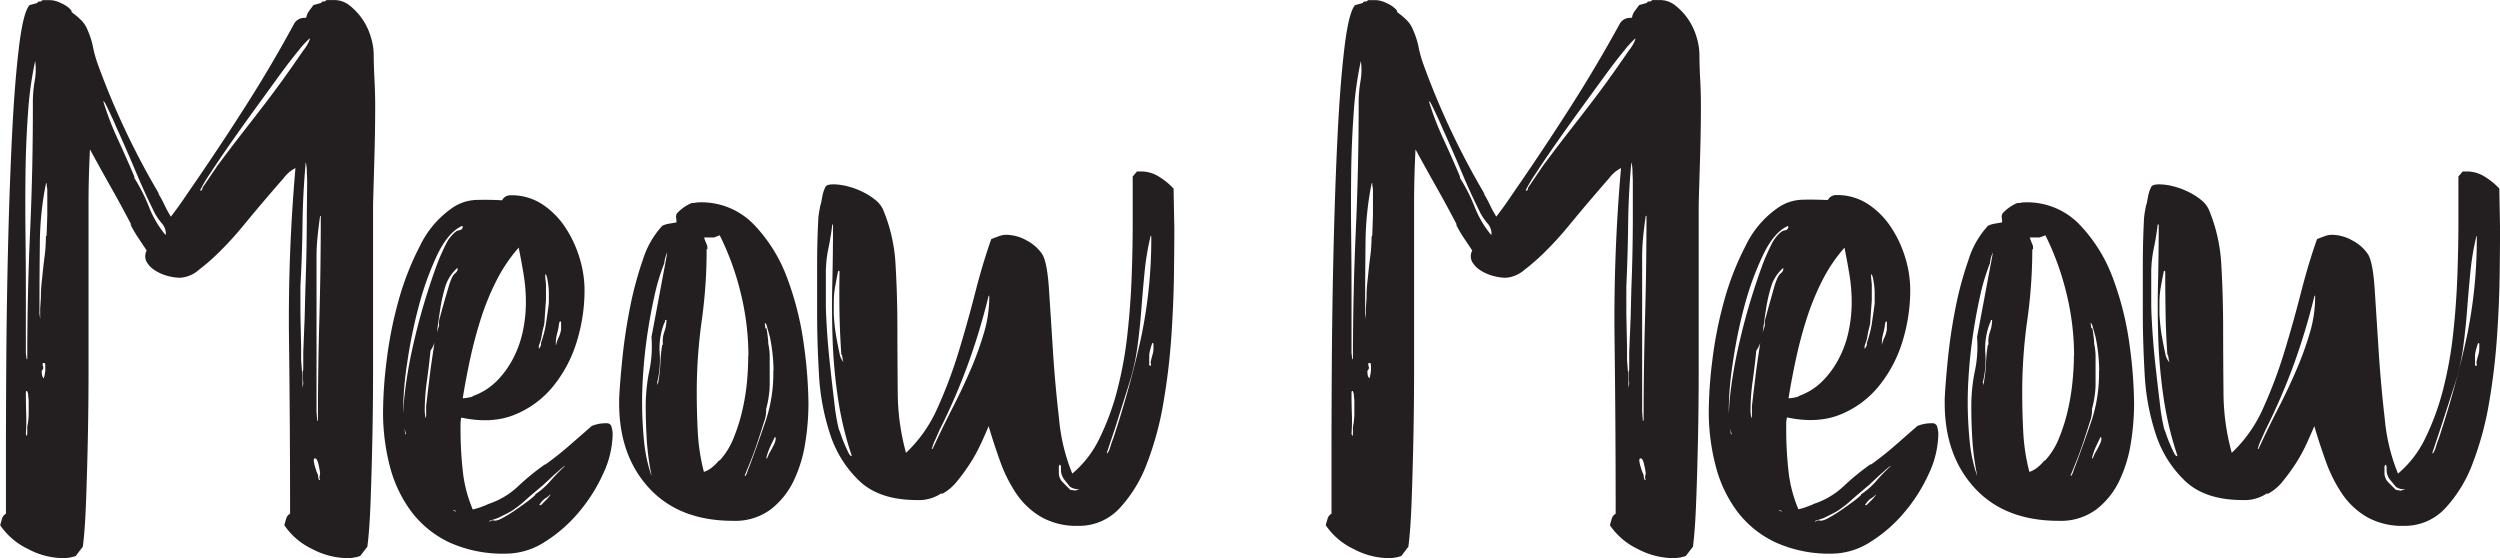 <svg id="Layer_1" data-name="Layer 1" xmlns="http://www.w3.org/2000/svg" viewBox="0 0 635.34 141.84"><defs><style>.cls-1{fill:#231f20;}</style></defs><title>logo meow meow</title><path class="cls-1" d="M172,114.53q0,6.38-.18,12.67t-.36,12.67v41.84q0,9.21-.18,17.78t-.45,15.86q-.27,7.29-.82,11.49l-1.82,2.37a10.32,10.32,0,0,1-3.28.55,19.8,19.8,0,0,1-9-2.37,17.65,17.65,0,0,1-7-6c.12-.48.27-1,.46-1.64a2,2,0,0,1,1-1.28q0-21.88-.27-44a437.17,437.17,0,0,1,1.64-43.85,8.69,8.69,0,0,0-3,2.55q-1.92,2.19-4.57,5.29t-5.57,6.65q-2.92,3.56-5.85,6.47a54.79,54.79,0,0,1-5.57,4.92,8.14,8.14,0,0,1-4.66,2,12.63,12.63,0,0,1-3.2-.45,11.46,11.46,0,0,1-3.2-1.37,6.27,6.27,0,0,1-2.19-2.19,3.08,3.08,0,0,1,0-2.92l-2.19-3.28a32.42,32.42,0,0,1-2-3.46l.36.36q-2.56-4.92-5.29-9.75t-5.3-9.57q-.18,3.65-.27,7t-.09,7v41.84q0,9.21-.18,17.78t-.45,15.86q-.27,7.29-.82,11.49l-1.8,2.37a10.17,10.17,0,0,1-3.25.55,19.5,19.5,0,0,1-8.95-2.37,17.63,17.63,0,0,1-7-6c.12-.48.27-1,.46-1.64a2,2,0,0,1,1-1.28V203.77q0-10.67.09-24.43t.45-28.81q.36-15,1-28.08t1.73-22.24q1.09-9.21,2.73-11l2-.55c0-.24.18-.36.55-.36a.73.73,0,0,0,.73-.36h2a7,7,0,0,1,2.83.82,7,7,0,0,1,2.46,1.73l.18.55a19.08,19.08,0,0,1,2.37,2,7.1,7.1,0,0,1,1.64,2.55,19.78,19.78,0,0,1,1.37,4.28,28.88,28.88,0,0,0,1.19,4.28,196.18,196.18,0,0,0,15.68,33.18l-.36-.36a29.65,29.65,0,0,1,1.64,3,27.91,27.91,0,0,0,1.64,3q1.82-2.37,3.37-4.65t3.19-4.65q6.74-9.84,12.94-19.6T151.4,93.93a2.94,2.94,0,0,1,2.92-1.46l.18-.18a4,4,0,0,1,.73-1.64l1.09-1.46,2-.55c0-.24.18-.36.55-.36a.73.73,0,0,0,.73-.36h2a6.28,6.28,0,0,1,4,1.46,15.84,15.84,0,0,1,5.29,7.93,15.47,15.47,0,0,1,.73,4.28v-.73q0,3.47.18,6.84T172,114.53ZM85.59,103.41a90.1,90.1,0,0,0-1.82,13.22q-.55,7.57-.64,15.5t0,15.59q.09,7.66.09,13.49v16.41l.18,1.46v.18l.18-.18q0-16.41.73-32.54T85,113.8a32,32,0,0,1,.46-5.29A16.2,16.2,0,0,0,85.59,103.41ZM83.4,187.27c-.12,0-.18.18-.18.55q0,2.56.09,5.29a47.42,47.42,0,0,1-.09,5.1l.18.36v.18c.12,0,.18-.33.18-1v-1.37a17.33,17.33,0,0,0,.36-3.37v-3.37l-.18-1.82-.18-.36v-.18Zm5.1-52.32v-.55l-.18.18a79.59,79.59,0,0,0-1.54,15.13q-.1,8.2-.1,15.13v2.73l.18,1.46V166.3l.18-2.74q0-1.46.09-2.64t.27-2.64q.23-2.55.57-5.1a38.35,38.35,0,0,0,.34-5.1l.18-.36.18-5.1V136Zm-1,45.21v.36a1.52,1.52,0,0,0,.12.64.66.66,0,0,1-.12.64l-.24.36a4.71,4.71,0,0,0,.18,1.46l.18.18V184h.18l.18-.73.18-1.09V181c0-.55-.06-.82-.18-.82Zm31.3-32.82a4,4,0,0,0-1-2.64,16,16,0,0,1-1.73-2.46q-2.56-5.1-4.74-10.3t-4.56-10.48q-.18-.36-.73-1.64t-1.19-2.64q-.64-1.37-1.18-2.46c-.36-.73-.61-1.09-.73-1.09v.18a75.55,75.55,0,0,0,3.65,9.48q2.19,4.74,4.19,9.48v.36a44.45,44.45,0,0,1,3.74,7.38,25.83,25.83,0,0,0,4.1,7h.18Zm36.46-49.59a23.19,23.19,0,0,0-2.74,3q-2.19,2.65-5.1,6.65l-6.29,8.66q-3.38,4.65-6.29,8.84t-4.92,7.29a33,33,0,0,0-2.37,4v.18c.36,0,.55-.24.55-.73l3.83-5.65,2.46-3.28q1.92-2.55,4.56-5.93t5.56-7.2q2.91-3.83,5.29-7.2t4-5.74a9.15,9.15,0,0,0,1.64-2.92Zm-.55,36.83c0-.48,0-1.46-.09-2.92a10.37,10.37,0,0,0-.27-2.55q-.73,8-.82,15.77T153,160.65v7.11l.18,8.39v3.28l.36,4.74v2.37l.18-1.09-.18-2.92.18-.73v-4.38l.36-8.93.18-7.29q.18-4.74.27-9.3t.09-9.3ZM158,208.24a16.44,16.44,0,0,0-.36-2.1c-.24-1.15-.55-1.73-.91-1.73h-.18l-.18.36a7.61,7.61,0,0,0,.36,1.82,11.68,11.68,0,0,0,.73,2,5.31,5.31,0,0,0,.09.73c.06.36.15.55.27.55H158l-.18-.55Zm0-65.45q-.37,2.56-.64,5.19a52.06,52.06,0,0,0-.27,5.38v39.2l.18,2.19v.18l.18-.18q0-12.94.36-25.71t.36-25.71v-.55Z" transform="translate(-76.65 -87.91)"/><path class="cls-1" d="M230.89,195.47a1.17,1.17,0,0,1,1.19,1,6.71,6.71,0,0,1,.27,1.73,24.56,24.56,0,0,1-2.37,10,41.86,41.86,0,0,1-6.2,9.84,36.43,36.43,0,0,1-8.66,7.57,18.29,18.29,0,0,1-9.75,3A33.08,33.08,0,0,1,191,225.83a26.06,26.06,0,0,1-9.7-7.75,32.94,32.94,0,0,1-5.55-11.58A54.15,54.15,0,0,1,174,192.37a109.77,109.77,0,0,1,.91-12.85,102.45,102.45,0,0,1,3-15.13,71.64,71.64,0,0,1,5.47-14,24.72,24.72,0,0,1,8.11-9.57,11.34,11.34,0,0,1,6.2-2.1q3.28-.09,6.56.09a2.37,2.37,0,0,1,2.19-1.28,14.27,14.27,0,0,1,8,2.28,20.57,20.57,0,0,1,5.83,5.83,29.31,29.31,0,0,1,3.65,7.75,28.18,28.18,0,0,1,1.28,8.2,44,44,0,0,1-2,13.22,33.27,33.27,0,0,1-6,11.3,24.32,24.32,0,0,1-9.78,7.2q-5.81,2.37-13.55.73a7.87,7.87,0,0,0-.18,1.55v1.55a98.34,98.34,0,0,0,.55,10.3,34.6,34.6,0,0,0,2.55,9.94,12.82,12.82,0,0,0,1.91-.55q1-.36,1.91-.73h-.18a20.2,20.2,0,0,0,7.84-4.56,61.3,61.3,0,0,1,6.93-5.65V206q3.28-2.37,6-4.74t5.83-5.1a10,10,0,0,1,1.91-.55A10.84,10.84,0,0,1,230.89,195.47Zm-36.82-50.14q-3.61,1.64-6.4,7.57A75.87,75.87,0,0,0,183,166a124.52,124.52,0,0,0-2.88,14.22,84,84,0,0,0-1,11,45.48,45.48,0,0,0,.55,7.11l.18-.18q-1.09-2.91-.46-9.12a112.15,112.15,0,0,1,2.17-13q1.53-6.84,3.51-13.13t3.42-9.75q.72-1.64,1.53-3.28a9.5,9.5,0,0,1,2.25-2.92,2.35,2.35,0,0,1,1.17-.55.88.88,0,0,0,.81-.91Zm-1.28,10.76a10.39,10.39,0,0,0-3,4.74,41.41,41.41,0,0,0-1.28,5.74q-.46,3-.82,5.83a10.32,10.32,0,0,1-1.64,4.65q-.37,3.83-.91,7.66a55.38,55.38,0,0,0-.55,7.84l.18,1.64v0l.18-.55V191.1l.36-3.1.73-6q.36-2.55.82-5.65a29.32,29.32,0,0,1,1.37-5.65,5,5,0,0,1,.27-2.28q.45-1.73,1-3.65T190.6,161a17.86,17.86,0,0,1,.91-2.55,3.63,3.63,0,0,1,.91-1.18,1.47,1.47,0,0,0,.55-1.19Zm-.18,61.8a1.25,1.25,0,0,0-.91-.36l.73.36Zm2.2-28.81a9.3,9.3,0,0,0,1.12-.18c.62-.12.93-.24.93-.36a16,16,0,0,0,6.06-3.83,23.49,23.49,0,0,0,4.2-5.83,27.06,27.06,0,0,0,2.43-6.93,35.54,35.54,0,0,0,.75-7.11,43.84,43.84,0,0,0-.55-7q-.55-3.37-1.28-7a40,40,0,0,0-5.71,8.48,65.46,65.46,0,0,0-3.93,9.66q-1.59,5-2.71,10.21t-1.87,9.94Zm25.51,17v.18l-.36.18-.91.73-.18.18-1.46,1.28-2.73,2.55-2.37,2q-1.09.91-2.19,1.91a24.89,24.89,0,0,1-2.37,1.91,12.29,12.29,0,0,1-2.19,1.37l-2.37,1.19-2.19.73v.18l.91-.36c.48.24,1.24.09,2.28-.46a34.46,34.46,0,0,0,3.28-2q1.73-1.18,3.19-2.28a21.07,21.07,0,0,0,2-1.64v-.18a19.3,19.3,0,0,0,3.92-3.46,44.08,44.08,0,0,1,3.74-3.83Zm-6.74-29.53.18-.18c.36-.61.48-1,.36-1.28a27,27,0,0,0,1.28-4.92q.36-2.37.73-5.1v-3.1a20.39,20.39,0,0,0-.27-2.55c-.18-1.21-.4-1.82-.64-1.82v.73l.18,1.82v4l-.36,5.1a6.07,6.07,0,0,1-.18,1.46l-.36,1.46-.36,2-.55,1.64Zm2.92,37a7.18,7.18,0,0,1-1.09.91,2.86,2.86,0,0,0-.73.55l-.36.36-.55.73v.18h.36l1.64-1.64.73-.91Zm1.46-37.92a7.88,7.88,0,0,1,.64-1.91,7.05,7.05,0,0,0,.64-2.1v-2H219c-.12,0-.21.18-.27.55a5.21,5.21,0,0,0-.09.73c-.12.61-.27,1.28-.46,2a8.36,8.36,0,0,0-.27,2v.73Z" transform="translate(-76.65 -87.91)"/><path class="cls-1" d="M282.11,190.55a63.83,63.83,0,0,1-.82,9.94,34.57,34.57,0,0,1-2.92,9.57,20.19,20.19,0,0,1-5.83,7.29,15.1,15.1,0,0,1-9.57,2.92q-13.67,0-21.33-8.29T234,190.37v-1.09q.18-4,.82-10.3t1.91-12.76A89.12,89.12,0,0,1,240,154a22.7,22.7,0,0,1,4.92-8.66l-.36.18a5.67,5.67,0,0,1,1.91-.73l2.1-.36a8.49,8.49,0,0,0-.09-1.19,1.63,1.63,0,0,1,.27-1.18,11.12,11.12,0,0,1,3.65-2.55,5.05,5.05,0,0,0,1-.09,5.12,5.12,0,0,1,1-.09A18.47,18.47,0,0,1,268.26,145a39.15,39.15,0,0,1,8.48,13.67,77.19,77.19,0,0,1,4.19,16.77A115.24,115.24,0,0,1,282.11,190.55ZM246.2,152.08a8.27,8.27,0,0,0-.73,2.73,53.09,53.09,0,0,0-2.46,8.11q-1,4.47-1.73,9.21t-1.09,9.48q-.37,4.74-.36,8.57,0,4.56.46,9.48a38.23,38.23,0,0,0,1.91,9.12v-.18a66.31,66.31,0,0,1-1.18-8.84q-.27-4.28-.27-8.84a44.5,44.5,0,0,1,.91-8.75,29.93,29.93,0,0,0,.55-8.57q1.27-6.74,2-10.67t1.37-7.29Q246.2,152.27,246.2,152.08Zm-.36,17.14c-.12,0-.18.09-.18.27a.63.63,0,0,1-.18.46,17.71,17.71,0,0,0-1.18,7.66,23.71,23.71,0,0,1-.64,7.47l.18.73v-.18l.18-1.09a36.25,36.25,0,0,0,.46-4.47,35.48,35.48,0,0,1,.46-4.47l.18-.18a7.1,7.1,0,0,1,.36-3.19,9,9,0,0,0,.55-3Zm-1.28-23.7a.16.16,0,0,1-.18.18A.16.16,0,0,0,244.56,145.52Zm5.29-4.74a.16.16,0,0,1-.18.18A.16.16,0,0,0,249.85,140.78Zm17,37.56a67.06,67.06,0,0,0-1.91-15.77,69.82,69.82,0,0,0-5.38-14.86l-1.46.55H255.5c.12,0,.18.12.18.36l.73,1.82v.91l-.18-.18A129.65,129.65,0,0,1,255,169.31a130.57,130.57,0,0,0-1.28,18.32q0,5.11.27,10.21a50.62,50.62,0,0,0,1.55,10,6.62,6.62,0,0,0,2.1-1.18,11.77,11.77,0,0,0,1.73-1.73h.18a18.71,18.71,0,0,0,3.55-5.74,45.93,45.93,0,0,0,2.19-6.93,57.78,57.78,0,0,0,1.19-7.2Q266.8,181.44,266.8,178.34Zm6.38,3.83a43.88,43.88,0,0,0-.91-8.57l-.91-3.28a.16.16,0,0,1-.18-.18A.16.16,0,0,0,271,170l.18,1.46c.12-.24.21-.24.27,0s.12.58.18,1,.12.91.18,1.46a13.22,13.22,0,0,1,.09,1.37,15.78,15.78,0,0,1,.36,2.92v7.48a21.3,21.3,0,0,1-.27,3.1,24.87,24.87,0,0,1-.64,3.1,8.06,8.06,0,0,1-.55,3.28q-.73,2.37-1.64,5.1t-1.91,5.2l-1.37,3.37h.18q.18,0,.55-1.09a13.12,13.12,0,0,1,.55-1.46q2.37-6.38,4.19-11.76A38.3,38.3,0,0,0,273.18,182.16Zm.36,16.77q-.73,1.46-1.19,2.46a15.44,15.44,0,0,0-.73,1.91,6.5,6.5,0,0,0-.27,1.09h.18l.55-1.28a19.08,19.08,0,0,0,1-1.82,5.33,5.33,0,0,0,.64-1.64v-.55Z" transform="translate(-76.65 -87.91)"/><path class="cls-1" d="M375.09,146.07q0,4.2-.09,11.39T374.36,173a165.15,165.15,0,0,1-2,17,79.87,79.87,0,0,1-4.19,15.59,34.4,34.4,0,0,1-7,11.49,14,14,0,0,1-10.48,4.47,18.24,18.24,0,0,1-9.48-2.28,19.52,19.52,0,0,1-6.29-5.93,36.9,36.9,0,0,1-4.1-8.2q-1.64-4.56-2.92-8.93-.91,2.19-2.1,4.74a39.2,39.2,0,0,1-2.74,4.92,49.34,49.34,0,0,1-3.28,4.47,12.11,12.11,0,0,1-3.92,3.19l.18-.36a10.21,10.21,0,0,1-6.38,1.82q-9.48,0-14.59-4.83a28.52,28.52,0,0,1-7.47-11.94,58.35,58.35,0,0,1-2.83-15.31q-.46-8.2-.46-14.95V155.18q0-6.38.36-12.76v1.09a10.63,10.63,0,0,1,.18-1.91q.18-1,.36-1.91v.36l.55-2.92v.18a7,7,0,0,1,.73-2q.36-.55,2-.55a14.93,14.93,0,0,1,3.37.45,19.48,19.48,0,0,1,3.83,1.37,16.88,16.88,0,0,1,3.37,2.1,6.68,6.68,0,0,1,2,2.46,41.87,41.87,0,0,1,3.19,14.13q.45,7.75.46,16t.09,16.41a58.48,58.48,0,0,0,2.1,15.31,35,35,0,0,0,8-11.39,118.28,118.28,0,0,0,5.38-14.31q2.28-7.47,4.19-14.95t4.1-13.67q.91-.36,1.91-.73a5.6,5.6,0,0,1,1.91-.36,10.72,10.72,0,0,1,5.2,1.46,10.57,10.57,0,0,1,3.92,3.46q1.27,2,1.73,9t1,15.59q.55,8.57,1.55,17.23a48.14,48.14,0,0,0,3.37,13.95,26.83,26.83,0,0,0,6.93-9A64.42,64.42,0,0,0,360.6,187a99.5,99.5,0,0,0,2.55-14q.82-7.38,1.09-14.58t.27-13.86V132.76l1.09-1.28h1.09a8.47,8.47,0,0,1,4.56,1.37,16.63,16.63,0,0,1,3.65,3Zm-82,57.61a85.54,85.54,0,0,1-3.46-14.4,131.82,131.82,0,0,1-1.37-14.68q-.27-7.38-.09-14.77t.18-14.86h-.18q-.37,3.1-1,6.11a30.15,30.15,0,0,0-.64,6.29v8q0,1.82.27,6.2t.82,9.39q.55,5,1.09,9.48a50.66,50.66,0,0,0,1.09,6.47,14.52,14.52,0,0,1,.55,1.46c.24.73.55,1.52.91,2.37s.7,1.58,1,2.19.58.91.82.91Zm-4.56-36.46q0,.91.18,2.83t.55,3.92q.36,2,.73,3.65a4.65,4.65,0,0,0,.91,2.19H291l-.18-.36v-.18l-.18-1.09-.18-.18q-.37-5.47-.46-10.39T290,157.19c0-.48-.12-.61-.36-.36q-.37,1.82-.73,3.83a22.23,22.23,0,0,0-.36,4ZM328.05,163l-.18.18a166.82,166.82,0,0,1-5.2,17.23,156.8,156.8,0,0,1-7.2,16.68q-.18.37-1.09,2.46a11.69,11.69,0,0,0-.91,2.46h.18l1.28-2.73q1.82-3.83,4.1-8.29t4.29-9.12a81.66,81.66,0,0,0,3.37-9.3,31.89,31.89,0,0,0,1.37-9Zm20.42,48.49q-.73-.91-1.37-1.73a4.32,4.32,0,0,1-.82-2.1v-.91c0-.48-.12-.73-.36-.73l-.18.36v1.64a3.34,3.34,0,0,0,1,2.46l1.91,1.91,1.28.18,1.09-.36h-.73A3.53,3.53,0,0,1,348.47,211.52Zm20.6-63.63a67.13,67.13,0,0,0-1.55,9.3q-.46,4.74-.82,9.48t-1,9.48a54.4,54.4,0,0,1-2.1,9.3l-3.46,10.94-1.46,4.38-.73,2.19v.18c.24,0,.55-.57.91-1.73a21.23,21.23,0,0,1,.73-2.1,260,260,0,0,0,7-25.34,121.51,121.51,0,0,0,2.64-26.07Zm.55,27.17q-.18,0-.55,1.37a9.23,9.23,0,0,0-.36,1.73v2.55l.18.18c.24,0,.33-.12.27-.36a2.4,2.4,0,0,1-.09-.55c.12-.61.27-1.21.45-1.82a5.74,5.74,0,0,0,.27-1.64v-1.28Z" transform="translate(-76.65 -87.91)"/><path class="cls-1" d="M508.91,114.53q0,6.38-.19,12.67t-.37,12.67v41.84q0,9.21-.18,17.78t-.46,15.86q-.27,7.29-.82,11.49l-1.82,2.37a10.36,10.36,0,0,1-3.28.55,19.83,19.83,0,0,1-9-2.37,17.65,17.65,0,0,1-7-6c.12-.48.28-1,.46-1.64a2,2,0,0,1,1-1.28q0-21.88-.28-44a437.17,437.17,0,0,1,1.64-43.85,8.67,8.67,0,0,0-3,2.55q-1.92,2.19-4.57,5.29t-5.57,6.65q-2.92,3.56-5.85,6.47a55,55,0,0,1-5.57,4.92,8.14,8.14,0,0,1-4.66,2,12.63,12.63,0,0,1-3.2-.45,11.46,11.46,0,0,1-3.2-1.37,6.27,6.27,0,0,1-2.19-2.19,3.08,3.08,0,0,1,0-2.92l-2.19-3.28a32.42,32.42,0,0,1-2-3.46l.36.36q-2.56-4.92-5.29-9.75t-5.3-9.57q-.18,3.65-.27,7t-.09,7v41.84q0,9.21-.18,17.78t-.45,15.86q-.27,7.29-.82,11.49l-1.8,2.37a10.17,10.17,0,0,1-3.25.55,19.5,19.5,0,0,1-8.95-2.37,17.63,17.63,0,0,1-7-6c.12-.48.27-1,.46-1.64a2,2,0,0,1,1-1.28V203.77q0-10.67.09-24.43t.45-28.81q.36-15,1-28.08t1.73-22.24q1.09-9.21,2.73-11l2-.55c0-.24.18-.36.55-.36a.73.73,0,0,0,.73-.36h2a7,7,0,0,1,2.83.82,7,7,0,0,1,2.46,1.73l.18.55a19.08,19.08,0,0,1,2.37,2,7.1,7.1,0,0,1,1.64,2.55,19.78,19.78,0,0,1,1.37,4.28,28.88,28.88,0,0,0,1.19,4.28A196.18,196.18,0,0,0,454,137.32l-.36-.36a29.65,29.65,0,0,1,1.64,3,27.91,27.91,0,0,0,1.64,3q1.82-2.37,3.37-4.65t3.19-4.65q6.74-9.84,12.94-19.6T488.3,93.93a2.94,2.94,0,0,1,2.92-1.46l.19-.18a4,4,0,0,1,.73-1.64l1.09-1.46,2-.55c0-.24.18-.36.55-.36a.73.73,0,0,0,.73-.36h2a6.28,6.28,0,0,1,4,1.46,15.8,15.8,0,0,1,5.29,7.93,15.49,15.49,0,0,1,.73,4.28v-.73q0,3.47.18,6.84C508.84,109.94,508.91,112.22,508.91,114.53Zm-86.42-11.12a90.1,90.1,0,0,0-1.82,13.22q-.55,7.57-.64,15.5t0,15.59q.09,7.66.09,13.49v16.41l.18,1.46v.18l.18-.18q0-16.41.73-32.54t.73-32.72a32,32,0,0,1,.46-5.29A16.2,16.2,0,0,0,422.49,103.41Zm-2.19,83.86c-.12,0-.18.18-.18.55q0,2.56.09,5.29a47.42,47.42,0,0,1-.09,5.1l.18.36v.18c.12,0,.18-.33.18-1v-1.37a17.33,17.33,0,0,0,.36-3.37v-3.37l-.18-1.82-.18-.36v-.18Zm5.1-52.32v-.55l-.18.18a79.59,79.59,0,0,0-1.54,15.13q-.1,8.2-.1,15.13v2.73l.18,1.46V166.3l.18-2.74q0-1.46.09-2.64t.27-2.64q.23-2.55.57-5.1a38.35,38.35,0,0,0,.34-5.1l.18-.36.18-5.1V136Zm-1,45.21v.36a1.52,1.52,0,0,0,.12.64.66.66,0,0,1-.12.64l-.24.36a4.71,4.71,0,0,0,.18,1.46l.18.18V184h.18l.18-.73.18-1.09V181c0-.55-.06-.82-.18-.82Zm31.3-32.82a4,4,0,0,0-1-2.64,16,16,0,0,1-1.73-2.46q-2.56-5.1-4.74-10.3t-4.56-10.48q-.18-.36-.73-1.64t-1.19-2.64q-.64-1.37-1.18-2.46c-.36-.73-.61-1.09-.73-1.09v.18a75.55,75.55,0,0,0,3.65,9.48q2.19,4.74,4.19,9.48v.36a44.45,44.45,0,0,1,3.74,7.38,25.83,25.83,0,0,0,4.1,7h.18Zm36.46-49.59a23.2,23.2,0,0,0-2.73,3q-2.19,2.65-5.11,6.65L478,116.08q-3.37,4.65-6.29,8.84t-4.92,7.29a33,33,0,0,0-2.37,4v.18c.36,0,.55-.24.55-.73L468.8,130l2.46-3.28q1.92-2.55,4.56-5.93t5.56-7.2q2.91-3.83,5.29-7.2t4-5.74a9.24,9.24,0,0,0,1.64-2.92Zm-.55,36.83c0-.48,0-1.46-.09-2.92a10.08,10.08,0,0,0-.28-2.55q-.73,8-.82,15.77t-.46,15.77v7.11l.18,8.39v3.28l.37,4.74v2.37l.18-1.09-.18-2.92.18-.73v-4.38l.37-8.93.18-7.29q.19-4.74.28-9.3t.09-9.3Zm3.28,73.65a16.57,16.57,0,0,0-.37-2.1q-.36-1.73-.91-1.73h-.18l-.19.36a7.78,7.78,0,0,0,.37,1.82,11.42,11.42,0,0,0,.73,2,5.31,5.31,0,0,0,.09.73c.06.36.15.55.27.55h.19l-.19-.55Zm0-65.45c-.25,1.7-.46,3.44-.64,5.19a52.86,52.86,0,0,0-.27,5.38v39.2l.18,2.19v.18l.19-.18q0-12.94.36-25.71t.37-25.71v-.55Z" transform="translate(-76.65 -87.91)"/><path class="cls-1" d="M567.79,195.47a1.17,1.17,0,0,1,1.19,1,6.84,6.84,0,0,1,.27,1.73,24.59,24.59,0,0,1-2.37,10,41.86,41.86,0,0,1-6.2,9.84,36.4,36.4,0,0,1-8.66,7.57,18.29,18.29,0,0,1-9.75,3,33.08,33.08,0,0,1-14.32-2.83,26.06,26.06,0,0,1-9.7-7.75,32.94,32.94,0,0,1-5.55-11.58,54.15,54.15,0,0,1-1.79-14.13,109.5,109.5,0,0,1,.91-12.85,102.08,102.08,0,0,1,3-15.13,71.46,71.46,0,0,1,5.47-14,24.7,24.7,0,0,1,8.11-9.57,11.34,11.34,0,0,1,6.2-2.1q3.28-.09,6.56.09a2.37,2.37,0,0,1,2.19-1.28,14.26,14.26,0,0,1,8,2.28,20.52,20.52,0,0,1,5.83,5.83,29.22,29.22,0,0,1,3.65,7.75,28.13,28.13,0,0,1,1.28,8.2,44,44,0,0,1-2,13.22,33.25,33.25,0,0,1-6,11.3,24.29,24.29,0,0,1-9.78,7.2q-5.81,2.37-13.55.73a7.78,7.78,0,0,0-.19,1.55v1.55a98.73,98.73,0,0,0,.55,10.3,34.6,34.6,0,0,0,2.55,9.94,12.74,12.74,0,0,0,1.91-.55q1-.36,1.91-.73h-.18a20.2,20.2,0,0,0,7.84-4.56,61.29,61.29,0,0,1,6.93-5.65V206q3.28-2.37,6-4.74t5.83-5.1a10,10,0,0,1,1.91-.55A10.85,10.85,0,0,1,567.79,195.47ZM531,145.34q-3.6,1.64-6.39,7.57A75.76,75.76,0,0,0,519.89,166,124.83,124.83,0,0,0,517,180.25a83.74,83.74,0,0,0-1,11,45.65,45.65,0,0,0,.55,7.11l.18-.18q-1.09-2.91-.46-9.12a112.15,112.15,0,0,1,2.17-13q1.53-6.84,3.51-13.13t3.42-9.75q.72-1.64,1.53-3.28a9.48,9.48,0,0,1,2.25-2.92,2.36,2.36,0,0,1,1.17-.55.88.88,0,0,0,.81-.91Zm-1.28,10.76a10.39,10.39,0,0,0-3,4.74,41.41,41.41,0,0,0-1.28,5.74q-.46,3-.82,5.83a10.3,10.3,0,0,1-1.64,4.65q-.37,3.83-.91,7.66a55.17,55.17,0,0,0-.55,7.84l.18,1.64v0l.18-.55V191.1l.36-3.1.73-6q.36-2.55.82-5.65a29.43,29.43,0,0,1,1.37-5.65,5,5,0,0,1,.28-2.28q.45-1.73,1-3.65T527.5,161a18,18,0,0,1,.91-2.55,3.61,3.61,0,0,1,.91-1.18,1.47,1.47,0,0,0,.55-1.19Zm-.18,61.8a1.24,1.24,0,0,0-.91-.36l.73.36Zm2.2-28.81a9.31,9.31,0,0,0,1.12-.18c.62-.12.93-.24.93-.36a16,16,0,0,0,6.06-3.83,23.49,23.49,0,0,0,4.2-5.83,27,27,0,0,0,2.43-6.93,35.54,35.54,0,0,0,.75-7.11,44,44,0,0,0-.55-7q-.55-3.37-1.28-7a40,40,0,0,0-5.71,8.48,65.46,65.46,0,0,0-3.93,9.66q-1.59,5-2.71,10.21t-1.87,9.94Zm25.51,17v.18l-.36.18-.91.73-.18.18-1.46,1.28-2.73,2.55-2.37,2q-1.09.91-2.19,1.91a25,25,0,0,1-2.37,1.91,12.39,12.39,0,0,1-2.19,1.37l-2.37,1.19-2.19.73v.18l.91-.36c.48.24,1.24.09,2.28-.46a34.1,34.1,0,0,0,3.28-2q1.73-1.18,3.19-2.28a21.19,21.19,0,0,0,2-1.64v-.18a19.3,19.3,0,0,0,3.92-3.46,44.49,44.49,0,0,1,3.74-3.83Zm-6.74-29.53.18-.18c.37-.61.48-1,.37-1.28a27.07,27.07,0,0,0,1.28-4.92q.36-2.37.73-5.1v-3.1a20.12,20.12,0,0,0-.27-2.55c-.18-1.21-.4-1.82-.64-1.82v.73l.18,1.82v4l-.36,5.1a6.14,6.14,0,0,1-.18,1.46l-.37,1.46-.36,2-.55,1.64Zm2.92,37a7.19,7.19,0,0,1-1.1.91,2.86,2.86,0,0,0-.73.55l-.36.36-.55.73v.18H551l1.64-1.64.73-.91Zm1.46-37.92a7.85,7.85,0,0,1,.64-1.91,7.07,7.07,0,0,0,.64-2.1v-2h-.18c-.12,0-.21.18-.27.55a5.53,5.53,0,0,0-.09.73c-.12.61-.27,1.28-.45,2a8.3,8.3,0,0,0-.28,2v.73Z" transform="translate(-76.65 -87.91)"/><path class="cls-1" d="M619,190.55a63.51,63.51,0,0,1-.82,9.94,34.47,34.47,0,0,1-2.92,9.57,20.13,20.13,0,0,1-5.83,7.29,15.09,15.09,0,0,1-9.57,2.92q-13.67,0-21.33-8.29t-7.66-21.6v-1.09q.18-4,.82-10.3t1.91-12.76A89.12,89.12,0,0,1,576.9,154a22.68,22.68,0,0,1,4.92-8.66l-.37.18a5.7,5.7,0,0,1,1.91-.73l2.1-.36a8.69,8.69,0,0,0-.09-1.19,1.62,1.62,0,0,1,.27-1.18,11.12,11.12,0,0,1,3.65-2.55,5,5,0,0,0,1-.09,5.11,5.11,0,0,1,1-.09A18.47,18.47,0,0,1,605.16,145a39.19,39.19,0,0,1,8.48,13.67,77.19,77.19,0,0,1,4.19,16.77A115.27,115.27,0,0,1,619,190.55ZM583.1,152.08a8.27,8.27,0,0,0-.73,2.73,53.09,53.09,0,0,0-2.46,8.11q-1,4.47-1.73,9.21t-1.1,9.48q-.37,4.74-.36,8.57,0,4.56.46,9.48a38.23,38.23,0,0,0,1.91,9.12v-.18a66.32,66.32,0,0,1-1.19-8.84q-.27-4.28-.27-8.84a44.6,44.6,0,0,1,.91-8.75,29.88,29.88,0,0,0,.55-8.57q1.27-6.74,2-10.67t1.37-7.29Q583.1,152.27,583.1,152.08Zm-.36,17.14c-.12,0-.18.09-.18.27a.62.62,0,0,1-.18.46,17.75,17.75,0,0,0-1.19,7.66,23.71,23.71,0,0,1-.64,7.47l.18.73v-.18l.18-1.09a36.25,36.25,0,0,0,.46-4.47,35.22,35.22,0,0,1,.46-4.47l.18-.18a7.1,7.1,0,0,1,.36-3.19,9,9,0,0,0,.55-3Zm-1.28-23.7a.16.16,0,0,1-.18.18A.16.16,0,0,0,581.46,145.52Zm5.29-4.74a.16.16,0,0,1-.18.18A.16.16,0,0,0,586.75,140.78Zm17,37.56a67.06,67.06,0,0,0-1.91-15.77,69.82,69.82,0,0,0-5.38-14.86l-1.46.55H592.4c.12,0,.18.12.18.36l.73,1.82v.91l-.18-.18a129.43,129.43,0,0,1-1.28,18.14,130.78,130.78,0,0,0-1.28,18.32q0,5.11.27,10.21a50.72,50.72,0,0,0,1.55,10,6.63,6.63,0,0,0,2.1-1.18,11.71,11.71,0,0,0,1.73-1.73h.18a18.65,18.65,0,0,0,3.55-5.74,45.61,45.61,0,0,0,2.19-6.93,57.26,57.26,0,0,0,1.19-7.2Q603.7,181.44,603.7,178.34Zm6.38,3.83a43.78,43.78,0,0,0-.91-8.57l-.91-3.28a.16.16,0,0,1-.18-.18.16.16,0,0,0-.18-.18l.18,1.46c.12-.24.21-.24.27,0s.12.58.18,1,.12.91.18,1.46a12.52,12.52,0,0,1,.09,1.37,15.75,15.75,0,0,1,.36,2.92v7.48a21.28,21.28,0,0,1-.27,3.1,25.15,25.15,0,0,1-.64,3.1,8.1,8.1,0,0,1-.55,3.28q-.73,2.37-1.64,5.1t-1.91,5.2q-1,2.46-1.37,3.37H603c.12,0,.3-.36.55-1.09a13.51,13.51,0,0,1,.55-1.46q2.37-6.38,4.2-11.76A38.3,38.3,0,0,0,610.08,182.16Zm.37,16.77q-.73,1.46-1.19,2.46a14.59,14.59,0,0,0-.73,1.91,6.35,6.35,0,0,0-.27,1.09h.18l.55-1.28a19.4,19.4,0,0,0,1-1.82,5.38,5.38,0,0,0,.64-1.64v-.55Z" transform="translate(-76.65 -87.91)"/><path class="cls-1" d="M712,146.07q0,4.2-.09,11.39T711.26,173a165.53,165.53,0,0,1-2,17,80,80,0,0,1-4.19,15.59,34.47,34.47,0,0,1-7,11.49,14,14,0,0,1-10.48,4.47,18.23,18.23,0,0,1-9.48-2.28,19.53,19.53,0,0,1-6.29-5.93,36.84,36.84,0,0,1-4.1-8.2q-1.64-4.56-2.92-8.93-.92,2.19-2.1,4.74a39.19,39.19,0,0,1-2.73,4.92,49.88,49.88,0,0,1-3.28,4.47,12.12,12.12,0,0,1-3.92,3.19l.18-.36a10.2,10.2,0,0,1-6.38,1.82q-9.48,0-14.59-4.83a28.54,28.54,0,0,1-7.48-11.94,58.41,58.41,0,0,1-2.82-15.31q-.46-8.2-.46-14.95V155.18q0-6.38.36-12.76v1.09a10.77,10.77,0,0,1,.18-1.91q.18-1,.37-1.91v.36l.55-2.92v.18a7,7,0,0,1,.73-2c.24-.36.91-.55,2-.55a14.93,14.93,0,0,1,3.37.45,19.48,19.48,0,0,1,3.83,1.37,16.89,16.89,0,0,1,3.37,2.1,6.69,6.69,0,0,1,2,2.46,41.9,41.9,0,0,1,3.19,14.13q.45,7.75.46,16t.09,16.41a58.54,58.54,0,0,0,2.1,15.31,35,35,0,0,0,8-11.39,118.28,118.28,0,0,0,5.38-14.31q2.28-7.47,4.19-14.95t4.1-13.67q.91-.36,1.91-.73a5.6,5.6,0,0,1,1.91-.36,10.72,10.72,0,0,1,5.19,1.46,10.57,10.57,0,0,1,3.92,3.46q1.28,2,1.73,9t1,15.59q.55,8.57,1.55,17.23a48.14,48.14,0,0,0,3.37,13.95,26.83,26.83,0,0,0,6.93-9A64.13,64.13,0,0,0,697.5,187a99.09,99.09,0,0,0,2.55-14q.82-7.38,1.09-14.58t.28-13.86V132.76l1.09-1.28h1.1a8.47,8.47,0,0,1,4.56,1.37,16.63,16.63,0,0,1,3.65,3Zm-82,57.61a85.4,85.4,0,0,1-3.46-14.4,131.82,131.82,0,0,1-1.37-14.68q-.27-7.38-.09-14.77t.18-14.86H625q-.37,3.1-1,6.11a30.05,30.05,0,0,0-.64,6.29v8q0,1.82.27,6.2t.82,9.39q.55,5,1.1,9.48a50.72,50.72,0,0,0,1.09,6.47,14,14,0,0,1,.55,1.46c.24.73.55,1.52.91,2.37s.7,1.58,1,2.19.57.91.82.91Zm-4.56-36.46c0,.61.06,1.55.18,2.83s.3,2.58.55,3.92.48,2.55.73,3.65a4.64,4.64,0,0,0,.91,2.19h.18l-.18-.36v-.18l-.18-1.09-.18-.18q-.37-5.47-.45-10.39t-.09-10.39c0-.48-.12-.61-.36-.36q-.37,1.82-.73,3.83a22.23,22.23,0,0,0-.37,4ZM665,163l-.18.18a167.16,167.16,0,0,1-5.19,17.23,157.1,157.1,0,0,1-7.2,16.68q-.18.37-1.09,2.46a11.65,11.65,0,0,0-.91,2.46h.18l1.28-2.73q1.82-3.83,4.1-8.29t4.28-9.12a81.67,81.67,0,0,0,3.37-9.3,31.89,31.89,0,0,0,1.37-9Zm20.42,48.49L684,209.79a4.29,4.29,0,0,1-.82-2.1v-.91c0-.48-.12-.73-.37-.73l-.18.36v1.64a3.34,3.34,0,0,0,1,2.46l1.91,1.91,1.28.18,1.09-.36h-.73A3.53,3.53,0,0,1,685.38,211.52ZM706,147.89a67.13,67.13,0,0,0-1.55,9.3q-.46,4.74-.82,9.48t-1,9.48a54.13,54.13,0,0,1-2.09,9.3L697,196.39l-1.46,4.38-.73,2.19v.18c.24,0,.55-.57.91-1.73a22.06,22.06,0,0,1,.73-2.1,260.06,260.06,0,0,0,7-25.34,121.6,121.6,0,0,0,2.64-26.07Zm.55,27.17q-.19,0-.55,1.37a9.3,9.3,0,0,0-.36,1.73v2.55l.18.18c.24,0,.33-.12.27-.36A2.28,2.28,0,0,1,706,180q.18-.91.46-1.82a5.73,5.73,0,0,0,.27-1.64v-1.28Z" transform="translate(-76.65 -87.91)"/></svg>